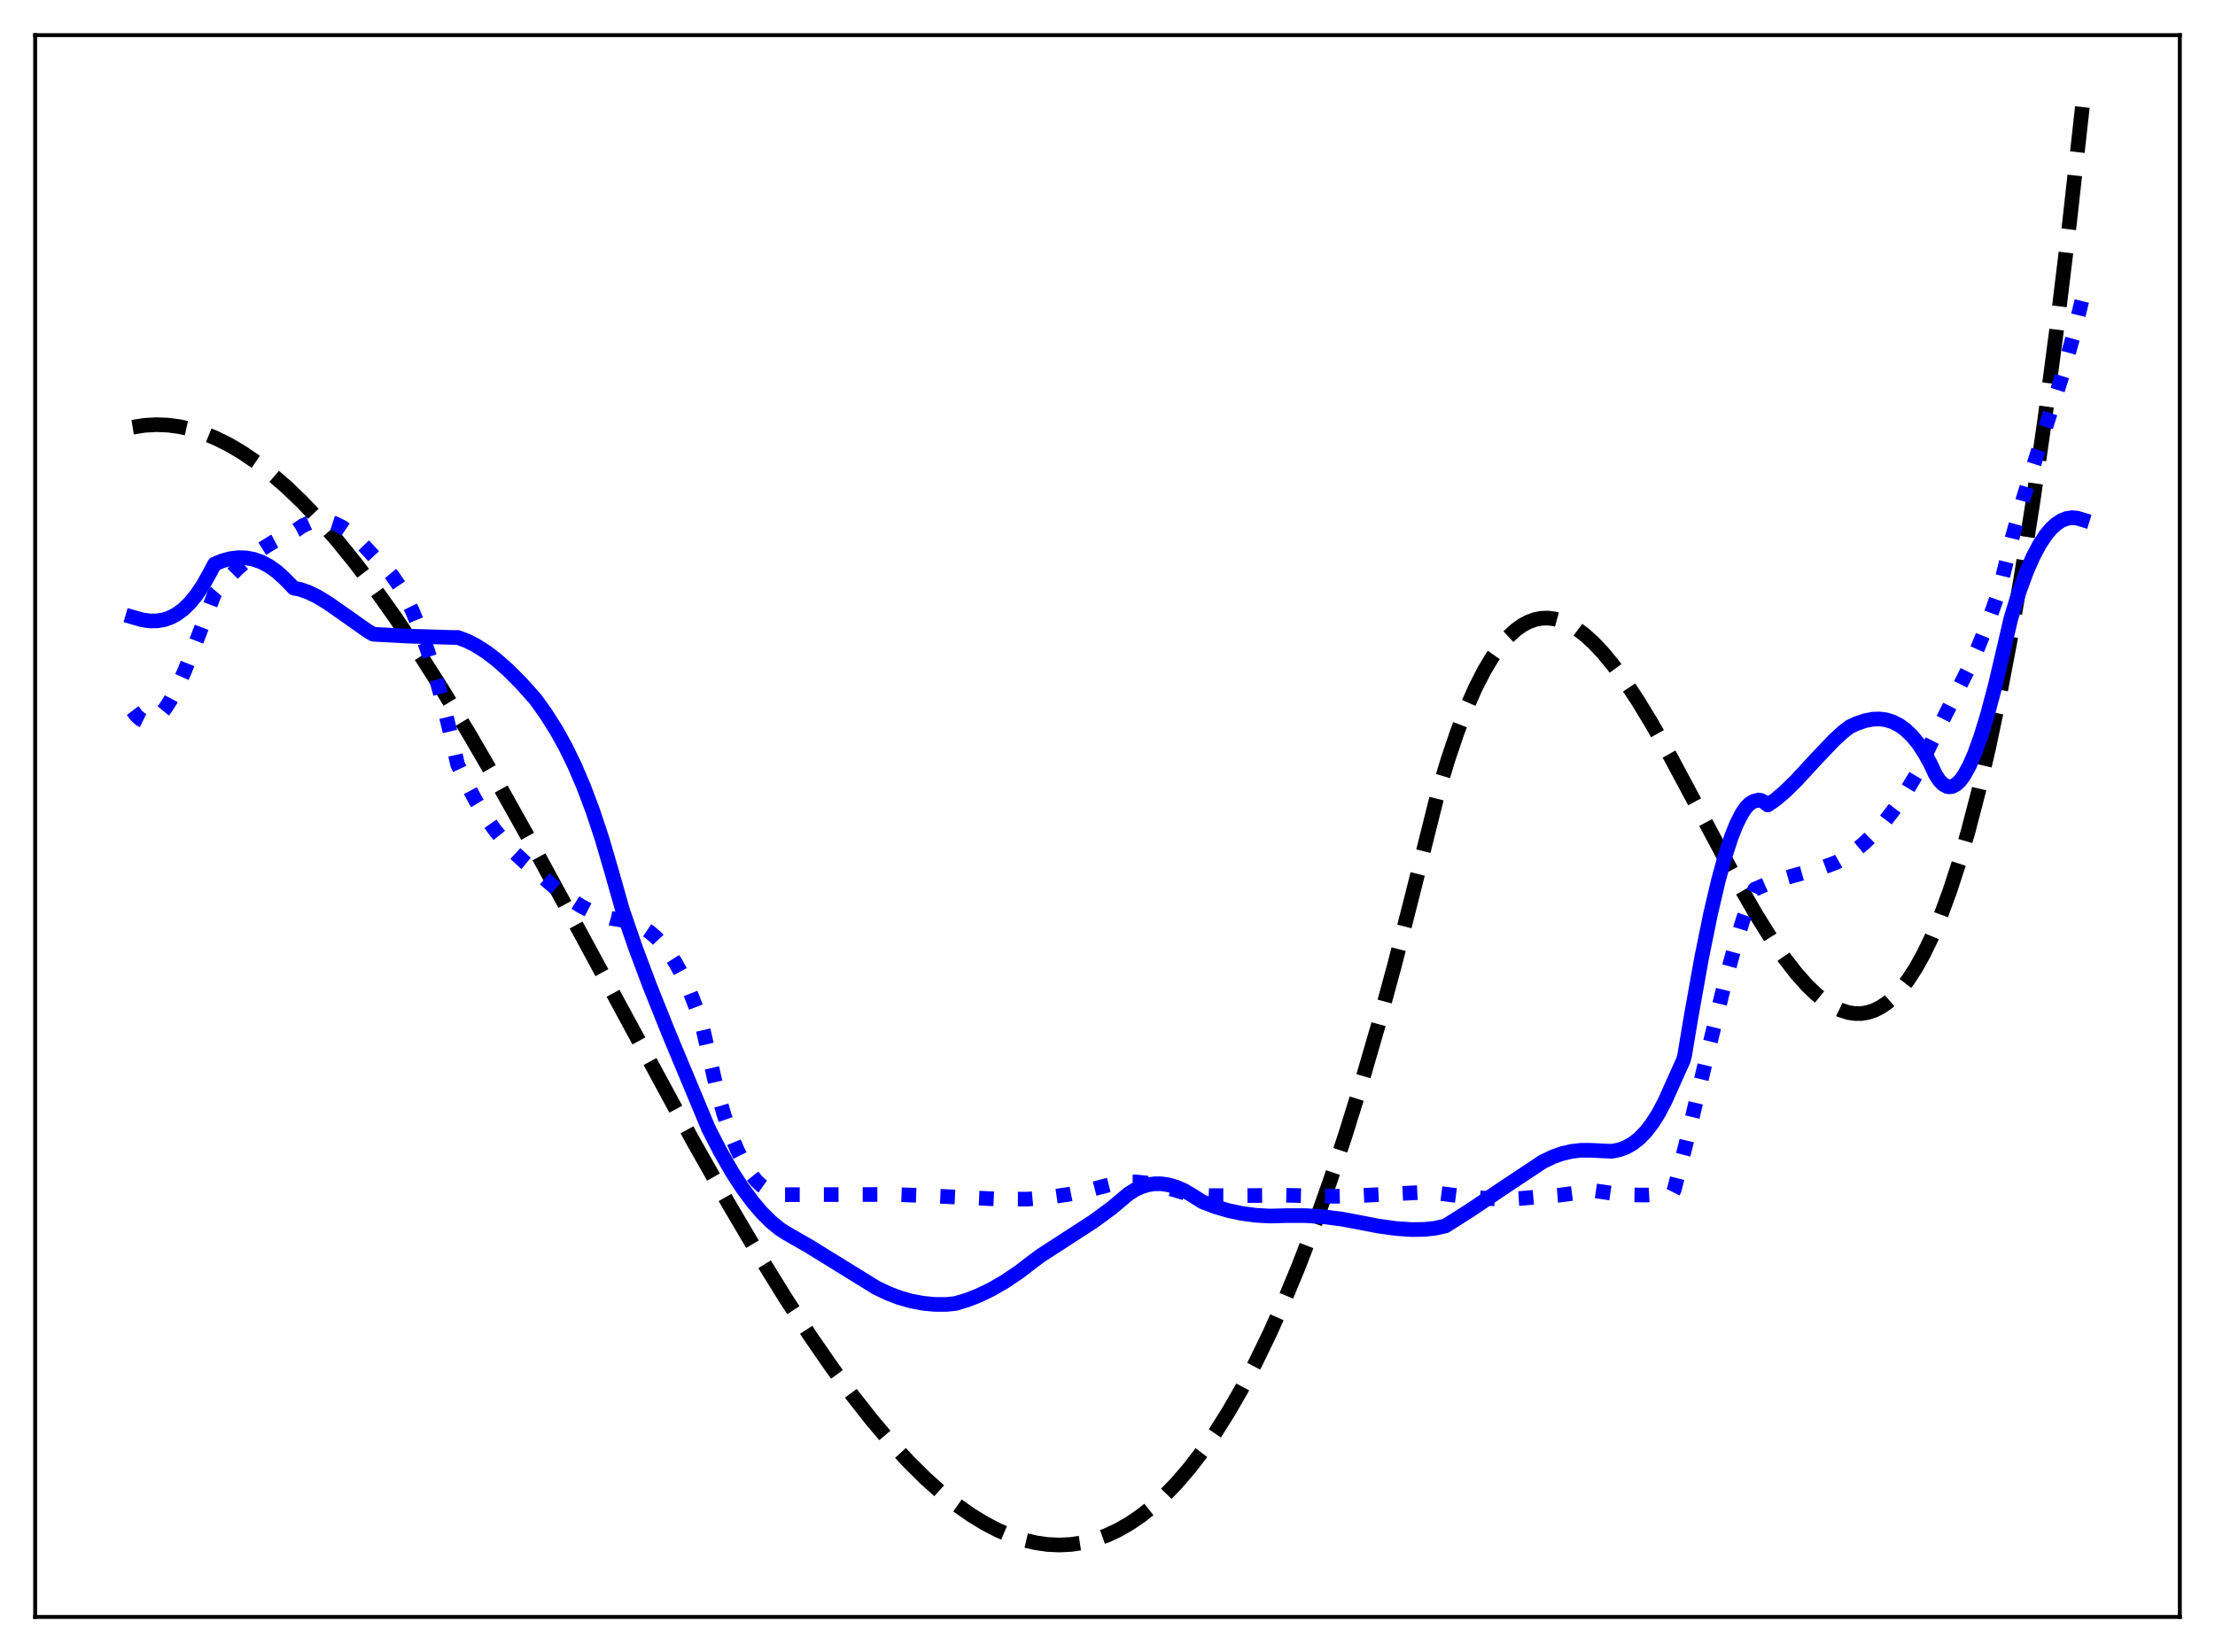 <?xml version="1.0" encoding="utf-8" standalone="no"?>
<!DOCTYPE svg PUBLIC "-//W3C//DTD SVG 1.1//EN"
  "http://www.w3.org/Graphics/SVG/1.1/DTD/svg11.dtd">
<svg xmlns:xlink="http://www.w3.org/1999/xlink" width="453.6pt" height="338.4pt" viewBox="0 0 453.6 338.4" xmlns="http://www.w3.org/2000/svg" version="1.1">
 <defs>
  <style type="text/css">*{stroke-linejoin: round; stroke-linecap: butt}</style>
 </defs>
 <g id="figure_1">
  <g id="patch_1">
   <path d="M 0 338.4 
L 453.6 338.4 
L 453.6 0 
L 0 0 
z
" style="fill: #ffffff"/>
  </g>
  <g id="axes_1">
   <g id="patch_2">
    <path d="M 7.2 331.2 
L 446.4 331.2 
L 446.4 7.2 
L 7.2 7.2 
z
" style="fill: #ffffff"/>
   </g>
   <g id="matplotlib.axis_1"/>
   <g id="matplotlib.axis_2"/>
   <g id="line2d_1">
    <path d="M 27.164 87.509 
L 29.559 87.128 
L 31.955 86.986 
L 34.351 87.075 
L 36.746 87.391 
L 39.142 87.928 
L 41.537 88.678 
L 44.199 89.756 
L 46.861 91.083 
L 49.523 92.651 
L 52.451 94.643 
L 55.379 96.906 
L 58.573 99.669 
L 61.767 102.727 
L 65.228 106.356 
L 68.954 110.61 
L 72.681 115.202 
L 76.673 120.471 
L 80.932 126.458 
L 85.457 133.198 
L 90.515 141.143 
L 96.105 150.365 
L 102.227 160.909 
L 109.414 173.745 
L 118.73 190.871 
L 141.888 233.64 
L 149.075 246.341 
L 155.197 256.73 
L 160.787 265.781 
L 165.844 273.545 
L 170.369 280.102 
L 174.628 285.899 
L 178.621 290.975 
L 182.348 295.372 
L 186.074 299.419 
L 189.535 302.843 
L 192.729 305.702 
L 195.923 308.258 
L 198.851 310.321 
L 201.779 312.105 
L 204.441 313.477 
L 207.103 314.601 
L 209.764 315.469 
L 212.16 316.026 
L 214.556 316.362 
L 216.951 316.473 
L 219.347 316.352 
L 221.743 315.993 
L 224.138 315.39 
L 226.534 314.538 
L 228.929 313.43 
L 231.325 312.059 
L 233.721 310.422 
L 236.116 308.51 
L 238.512 306.318 
L 240.908 303.841 
L 243.569 300.745 
L 246.231 297.281 
L 248.893 293.441 
L 251.555 289.215 
L 254.217 284.596 
L 257.145 279.05 
L 260.073 273.008 
L 263.001 266.458 
L 265.929 259.39 
L 269.123 251.074 
L 272.317 242.113 
L 275.511 232.494 
L 278.705 222.201 
L 282.166 210.274 
L 285.626 197.522 
L 289.087 183.927 
L 294.41 162.652 
L 296.54 155.53 
L 298.403 150.019 
L 300.266 145.158 
L 302.129 140.92 
L 303.993 137.283 
L 305.59 134.625 
L 307.187 132.375 
L 308.784 130.518 
L 310.381 129.039 
L 311.712 128.084 
L 313.043 127.372 
L 314.374 126.894 
L 315.705 126.642 
L 317.036 126.606 
L 318.367 126.779 
L 319.697 127.15 
L 321.295 127.846 
L 322.892 128.802 
L 324.489 130.001 
L 326.352 131.687 
L 328.215 133.661 
L 330.345 136.237 
L 332.74 139.5 
L 335.402 143.521 
L 338.33 148.342 
L 342.057 154.937 
L 347.114 164.387 
L 355.898 180.845 
L 359.625 187.336 
L 362.819 192.45 
L 365.481 196.303 
L 367.876 199.391 
L 370.006 201.79 
L 371.869 203.593 
L 373.732 205.095 
L 375.329 206.124 
L 376.927 206.899 
L 378.524 207.404 
L 379.855 207.607 
L 381.185 207.605 
L 382.516 207.387 
L 383.847 206.945 
L 385.178 206.27 
L 386.509 205.353 
L 387.84 204.186 
L 389.171 202.76 
L 390.768 200.694 
L 392.365 198.226 
L 393.962 195.343 
L 395.559 192.028 
L 397.423 187.595 
L 399.286 182.53 
L 401.149 176.809 
L 403.012 170.408 
L 405.142 162.228 
L 407.271 153.093 
L 409.401 142.966 
L 411.53 131.811 
L 413.926 117.988 
L 416.321 102.768 
L 418.717 86.099 
L 421.113 67.93 
L 423.775 45.921 
L 426.436 21.927 
L 426.436 21.927 
" clip-path="url(#pa221d40372)" style="fill: none; stroke-dasharray: 11.1,4.8; stroke-dashoffset: 0; stroke: #000000; stroke-width: 3"/>
   </g>
   <g id="line2d_2">
    <path d="M 27.164 145.552 
L 27.962 146.604 
L 28.761 147.316 
L 29.559 147.706 
L 30.358 147.793 
L 31.156 147.596 
L 31.955 147.134 
L 32.753 146.425 
L 33.818 145.129 
L 34.883 143.472 
L 36.214 140.961 
L 37.811 137.417 
L 39.94 132.034 
L 43.933 121.618 
L 46.329 118.829 
L 48.724 116.404 
L 51.12 114.314 
L 53.516 112.533 
L 55.911 111.033 
L 58.307 109.788 
L 60.703 108.568 
L 62.033 107.669 
L 63.364 107.059 
L 64.695 106.728 
L 66.026 106.664 
L 67.357 106.854 
L 68.688 107.287 
L 70.019 107.951 
L 71.616 109.037 
L 73.213 110.418 
L 74.81 112.074 
L 77.738 115.227 
L 79.069 116.438 
L 80.4 118.009 
L 81.731 119.954 
L 83.062 122.287 
L 84.393 125.025 
L 85.99 128.862 
L 87.587 133.327 
L 89.184 138.444 
L 90.781 144.239 
L 92.644 151.888 
L 93.709 156.595 
L 95.572 160.544 
L 97.436 164.026 
L 99.299 167.086 
L 101.162 169.768 
L 103.292 172.427 
L 105.421 174.714 
L 107.551 176.694 
L 109.946 178.638 
L 111.277 179.779 
L 113.939 182.083 
L 116.601 184.09 
L 118.996 185.612 
L 121.126 186.719 
L 123.255 187.575 
L 125.119 188.104 
L 126.982 188.417 
L 128.579 188.728 
L 130.176 189.259 
L 131.773 190.056 
L 133.104 190.961 
L 134.435 192.116 
L 135.766 193.551 
L 137.097 195.297 
L 138.428 197.383 
L 139.759 199.839 
L 141.356 203.318 
L 142.953 207.426 
L 143.751 209.855 
L 146.945 223.791 
L 148.276 228.362 
L 149.607 232.242 
L 150.938 235.484 
L 152.269 238.14 
L 153.6 240.262 
L 154.931 241.903 
L 155.996 242.904 
L 157.06 243.658 
L 158.125 244.191 
L 159.456 244.587 
L 160.521 244.711 
L 182.88 244.664 
L 189.801 244.912 
L 204.707 245.62 
L 210.563 245.615 
L 214.822 245.225 
L 218.815 244.647 
L 222.541 243.898 
L 226.268 242.921 
L 228.663 242.31 
L 230.527 242.093 
L 232.656 242.094 
L 234.785 242.322 
L 237.181 242.798 
L 240.109 243.612 
L 243.836 244.719 
L 247.828 244.909 
L 252.886 244.915 
L 263.267 244.833 
L 273.382 245.048 
L 277.641 244.935 
L 291.216 244.243 
L 293.345 244.25 
L 300.266 245.133 
L 305.057 245.516 
L 309.05 245.615 
L 311.18 245.494 
L 319.431 244.799 
L 324.223 244.162 
L 326.352 243.866 
L 330.345 244.458 
L 333.805 244.747 
L 336.999 244.792 
L 339.927 244.617 
L 342.589 244.242 
L 342.855 243.712 
L 345.251 234.35 
L 349.244 217.58 
L 352.97 202.289 
L 355.1 194.411 
L 356.963 188.355 
L 358.56 183.96 
L 359.359 182.134 
L 361.754 181.094 
L 364.682 180.09 
L 369.207 178.833 
L 373.732 177.515 
L 376.128 176.619 
L 377.991 175.567 
L 379.855 174.277 
L 381.718 172.74 
L 383.847 170.671 
L 385.977 168.255 
L 388.106 165.478 
L 390.236 162.326 
L 392.365 158.787 
L 393.164 157.167 
L 395.559 151.987 
L 399.02 145.148 
L 403.012 137.165 
L 405.142 132.428 
L 407.005 127.8 
L 408.868 122.578 
L 409.667 119.983 
L 412.063 110.173 
L 414.192 102.584 
L 416.854 94.049 
L 422.444 76.486 
L 424.573 68.817 
L 426.436 61.198 
L 426.436 61.198 
" clip-path="url(#pa221d40372)" style="fill: none; stroke-dasharray: 3,4.95; stroke-dashoffset: 0; stroke: #0000ff; stroke-width: 3"/>
   </g>
   <g id="line2d_3">
    <path d="M 27.164 126.404 
L 29.027 126.947 
L 30.624 127.187 
L 32.221 127.177 
L 33.552 126.948 
L 34.883 126.493 
L 36.214 125.785 
L 37.545 124.799 
L 38.876 123.511 
L 40.207 121.893 
L 41.537 119.919 
L 42.868 117.561 
L 43.933 115.538 
L 45.53 114.876 
L 47.127 114.437 
L 48.724 114.229 
L 50.321 114.264 
L 51.919 114.555 
L 53.516 115.116 
L 55.113 115.96 
L 56.71 117.1 
L 58.307 118.546 
L 60.17 120.463 
L 61.501 120.734 
L 63.098 121.289 
L 64.961 122.192 
L 67.091 123.479 
L 70.285 125.712 
L 75.343 129.278 
L 76.407 129.903 
L 77.738 129.992 
L 83.86 130.312 
L 93.177 130.586 
L 93.709 130.555 
L 95.572 131.251 
L 97.436 132.193 
L 99.565 133.547 
L 101.695 135.172 
L 104.09 137.292 
L 106.752 139.965 
L 109.68 143.248 
L 111.809 146.23 
L 113.939 149.596 
L 115.802 152.959 
L 117.665 156.784 
L 119.529 161.139 
L 121.392 166.092 
L 123.255 171.709 
L 125.119 178.059 
L 127.514 186.515 
L 130.176 194.232 
L 133.104 202.048 
L 137.097 212.003 
L 145.082 231.143 
L 147.478 235.823 
L 149.873 240.008 
L 152.003 243.302 
L 154.132 246.188 
L 155.996 248.372 
L 157.859 250.233 
L 159.722 251.767 
L 161.053 252.612 
L 165.578 255.204 
L 171.7 258.981 
L 179.42 263.752 
L 181.815 264.903 
L 184.211 265.817 
L 186.607 266.499 
L 189.002 266.952 
L 191.398 267.182 
L 193.793 267.192 
L 195.657 267.002 
L 198.052 266.285 
L 200.448 265.347 
L 203.11 264.055 
L 205.772 262.512 
L 208.7 260.538 
L 211.628 258.288 
L 213.225 257.113 
L 223.872 250.219 
L 227.599 247.487 
L 229.462 245.922 
L 231.059 244.582 
L 232.39 243.728 
L 233.721 243.101 
L 235.052 242.689 
L 236.383 242.484 
L 237.713 242.472 
L 239.311 242.699 
L 240.908 243.172 
L 242.505 243.871 
L 244.102 244.809 
L 246.231 246.166 
L 248.893 247.178 
L 251.555 247.964 
L 254.217 248.535 
L 257.145 248.929 
L 260.073 249.089 
L 263.533 248.995 
L 267.26 248.995 
L 270.986 249.228 
L 274.713 249.697 
L 278.173 250.349 
L 282.166 251.122 
L 285.892 251.642 
L 289.087 251.859 
L 291.748 251.819 
L 293.878 251.587 
L 296.007 251.11 
L 301.065 247.905 
L 308.784 242.707 
L 315.971 237.932 
L 318.1 236.923 
L 319.964 236.274 
L 321.827 235.841 
L 323.69 235.621 
L 325.553 235.614 
L 330.079 235.826 
L 331.676 235.499 
L 333.007 234.997 
L 334.337 234.248 
L 335.668 233.212 
L 336.999 231.854 
L 338.33 230.139 
L 339.661 228.031 
L 340.992 225.496 
L 342.323 222.502 
L 343.388 220.151 
L 344.719 217.182 
L 344.985 216.204 
L 346.316 208.244 
L 348.445 196.316 
L 350.308 187.148 
L 351.905 180.342 
L 353.236 175.477 
L 354.567 171.404 
L 355.632 168.748 
L 356.697 166.656 
L 357.495 165.474 
L 358.294 164.635 
L 359.092 164.151 
L 360.157 163.867 
L 360.689 163.97 
L 361.222 164.264 
L 362.02 164.885 
L 363.617 163.779 
L 365.481 162.205 
L 367.876 159.852 
L 371.869 155.52 
L 375.596 151.596 
L 377.459 149.901 
L 378.79 148.874 
L 380.121 148.244 
L 381.984 147.605 
L 383.581 147.308 
L 384.912 147.268 
L 386.243 147.442 
L 387.574 147.853 
L 388.905 148.527 
L 390.236 149.488 
L 391.567 150.76 
L 392.897 152.379 
L 394.228 154.452 
L 395.293 156.368 
L 396.358 158.65 
L 397.156 159.868 
L 397.955 160.68 
L 398.753 161.102 
L 399.286 161.175 
L 399.818 161.086 
L 400.617 160.66 
L 401.415 159.896 
L 402.214 158.811 
L 403.279 156.887 
L 404.343 154.454 
L 405.674 150.755 
L 407.005 146.392 
L 408.602 140.381 
L 410.465 132.466 
L 411.796 126.699 
L 413.393 121.5 
L 414.991 117.127 
L 416.321 114.082 
L 417.652 111.562 
L 418.983 109.544 
L 420.048 108.275 
L 421.113 107.304 
L 422.177 106.615 
L 423.242 106.196 
L 424.307 106.039 
L 425.372 106.127 
L 426.436 106.45 
L 426.436 106.45 
" clip-path="url(#pa221d40372)" style="fill: none; stroke: #0000ff; stroke-width: 3; stroke-linecap: square"/>
   </g>
   <g id="patch_3">
    <path d="M 7.2 331.2 
L 7.2 7.2 
" style="fill: none; stroke: #000000; stroke-width: 0.8; stroke-linejoin: miter; stroke-linecap: square"/>
   </g>
   <g id="patch_4">
    <path d="M 446.4 331.2 
L 446.4 7.2 
" style="fill: none; stroke: #000000; stroke-width: 0.8; stroke-linejoin: miter; stroke-linecap: square"/>
   </g>
   <g id="patch_5">
    <path d="M 7.2 331.2 
L 446.4 331.2 
" style="fill: none; stroke: #000000; stroke-width: 0.8; stroke-linejoin: miter; stroke-linecap: square"/>
   </g>
   <g id="patch_6">
    <path d="M 7.2 7.2 
L 446.4 7.2 
" style="fill: none; stroke: #000000; stroke-width: 0.8; stroke-linejoin: miter; stroke-linecap: square"/>
   </g>
  </g>
 </g>
 <defs>
  <clipPath id="pa221d40372">
   <rect x="7.2" y="7.2" width="439.2" height="324"/>
  </clipPath>
 </defs>
</svg>
